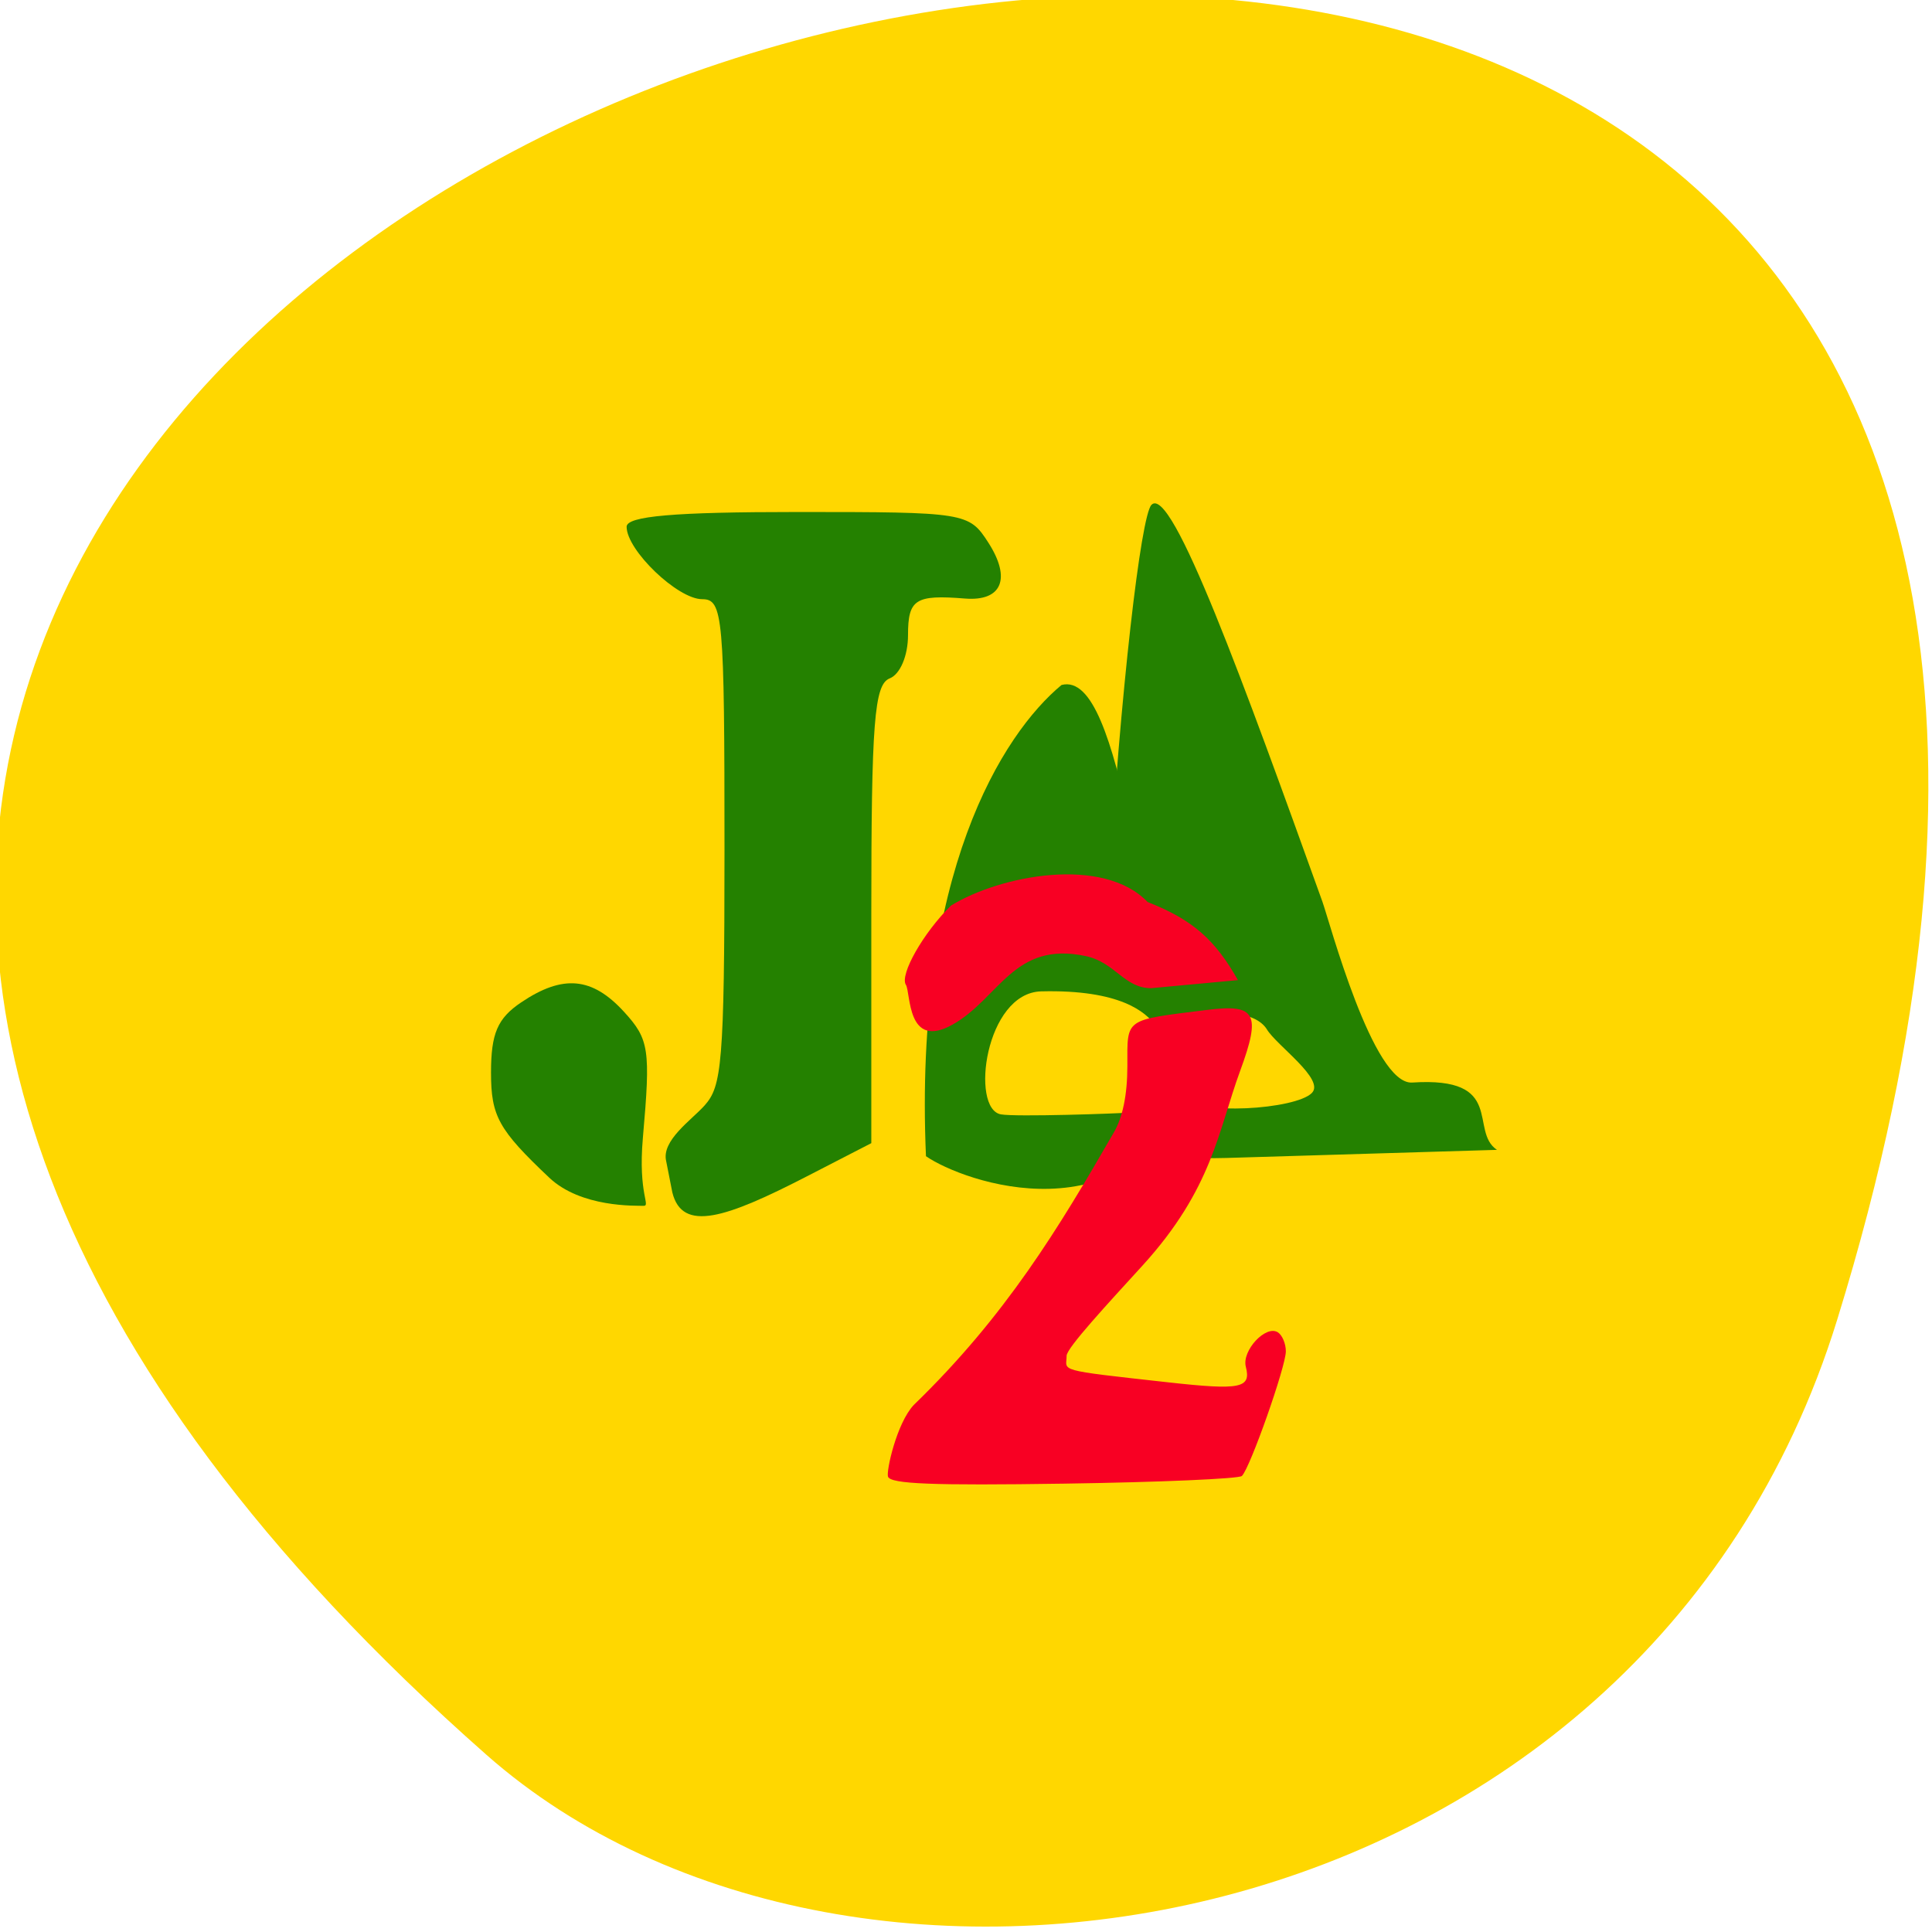 <svg xmlns="http://www.w3.org/2000/svg" viewBox="0 0 256 256"><g color="#000"><path d="m -1363.8 1650.47 c 92.76 -229.28 -405.65 -114.61 -172.57 42.475 46.699 31.473 147.56 19.349 172.57 -42.475 z" transform="matrix(1.037 0 0 1.357 1657.69 -2064.79)" fill="#ffd700"/></g><g transform="matrix(0.541 0 0 0.535 60.41 59.38)"><g fill="#248100"><path d="m 148.33 58.662 c 15.257 -4.047 18.842 64.39 33.31 98.64 -16.869 39.28 -57.46 24.407 -66.51 18.07 -2.998 -69.912 18.704 -104.55 33.2 -116.71 z m 22.943 84.26 c -2.201 -3.09 -8.327 -8.869 -27.918 -8.376 -13.716 0.345 -17.424 29.1 -9.864 30.462 3.665 0.662 28.575 -0.178 32.529 -0.499 12.234 -0.992 7.07 -19.04 5.253 -21.587 z"/><path d="m 159.74 110.81 c 3.03 -50.888 8.02 -93.93 10.601 -96.74 4.943 -5.378 22.888 44.871 41.859 98.17 1.803 5.067 12.416 45.527 22.03 44.887 23.07 -1.537 13.834 11.97 20.751 16.671 l -66.26 2.01 c -32.492 0.987 -16.935 -12.957 -18.591 -5.225 -0.933 4.356 -0.009 -7.154 2.903 -39.12 0.578 -6.343 -13.764 -12.834 -13.299 -20.657 z m 38.912 33.18 c -2.886 -4.808 -13.188 -5.165 -17.17 -1.07 -3.281 3.378 -5.495 13.711 -3.114 17.678 2.886 4.808 27.299 3.204 31.28 -0.89 3.281 -3.378 -8.616 -11.751 -10.997 -15.718 z"/></g><g fill="#f80023" transform="matrix(1.7 0 0 1.75 -83.8 -78.17)"><path d="m 111.55 190.24 c -0.284 -0.74 1.226 -7.547 3.709 -10.153 13.281 -12.627 20.929 -25.11 28.786 -38.502 1.304 -2.142 1.987 -5.376 1.99 -9.425 0.005 -6.906 -0.578 -6.503 11.541 -7.991 6.986 -0.858 7.74 0.524 4.707 8.631 -3.161 8.448 -3.956 16.653 -14.08 27.57 -4.889 5.271 -10.923 11.649 -10.923 12.752 0 2.216 -1.824 1.97 14.62 3.76 10.462 1.139 11.995 0.837 11.2 -2.207 -0.596 -2.281 2.872 -5.947 4.61 -4.873 0.635 0.393 1.155 1.605 1.155 2.694 0 2.155 -5.133 16.461 -6.329 17.638 -0.405 0.399 -11.927 0.888 -25.603 1.087 -19.03 0.277 -24.988 0.047 -25.383 -0.983 z"/><path d="m 114.12 120.62 c -0.901 -1.458 2.508 -7.343 6.49 -11.203 7.104 -4.3 21.929 -7.087 28.344 -0.509 6.5 2.502 9.722 5.337 13.01 11.05 l -12.52 1.144 c -3.848 -0.01 -5.188 -3.651 -9.373 -4.537 -10.42 -2.207 -12.466 5.966 -19.217 9.687 -6.622 3.65 -6.01 -4.476 -6.729 -5.636 z"/></g><g fill="#248100"><path d="m 51.51 176.64 c -1.26 -5.167 6.227 -10.23 9.425 -13.868 4.132 -4.7 4.85 -10.114 4.85 -63.13 0 -58.19 -0.355 -62.23 -5.471 -62.23 -6 0 -18.502 -12.12 -18.502 -17.938 0 -2.646 11.589 -3.658 41.884 -3.658 41.17 0 41.966 0.129 46.706 7.577 5.674 8.915 3.33 14.593 -5.72 13.859 -12.167 -0.987 -13.948 0.173 -13.948 9.08 0 5.088 -1.933 9.689 -4.495 10.701 -3.77 1.489 -4.495 10.918 -4.495 58.44 v 56.667 l -15.775 8.217 c -19.798 10.313 -30.522 13.986 -32.963 3.975 z"/><path d="m 22.832 180.66 c -12.393 -11.856 -14.234 -15.217 -14.234 -25.988 c 0 -9.712 1.587 -13.452 7.386 -17.4 10.228 -6.964 17.395 -6.295 25.21 2.355 6.145 6.798 6.511 9.271 4.604 31.14 -1.238 14.198 2.075 16.968 0.083 16.894 -1.833 -0.068 -15.225 0.488 -23.05 -7 z"/></g></g></svg>
